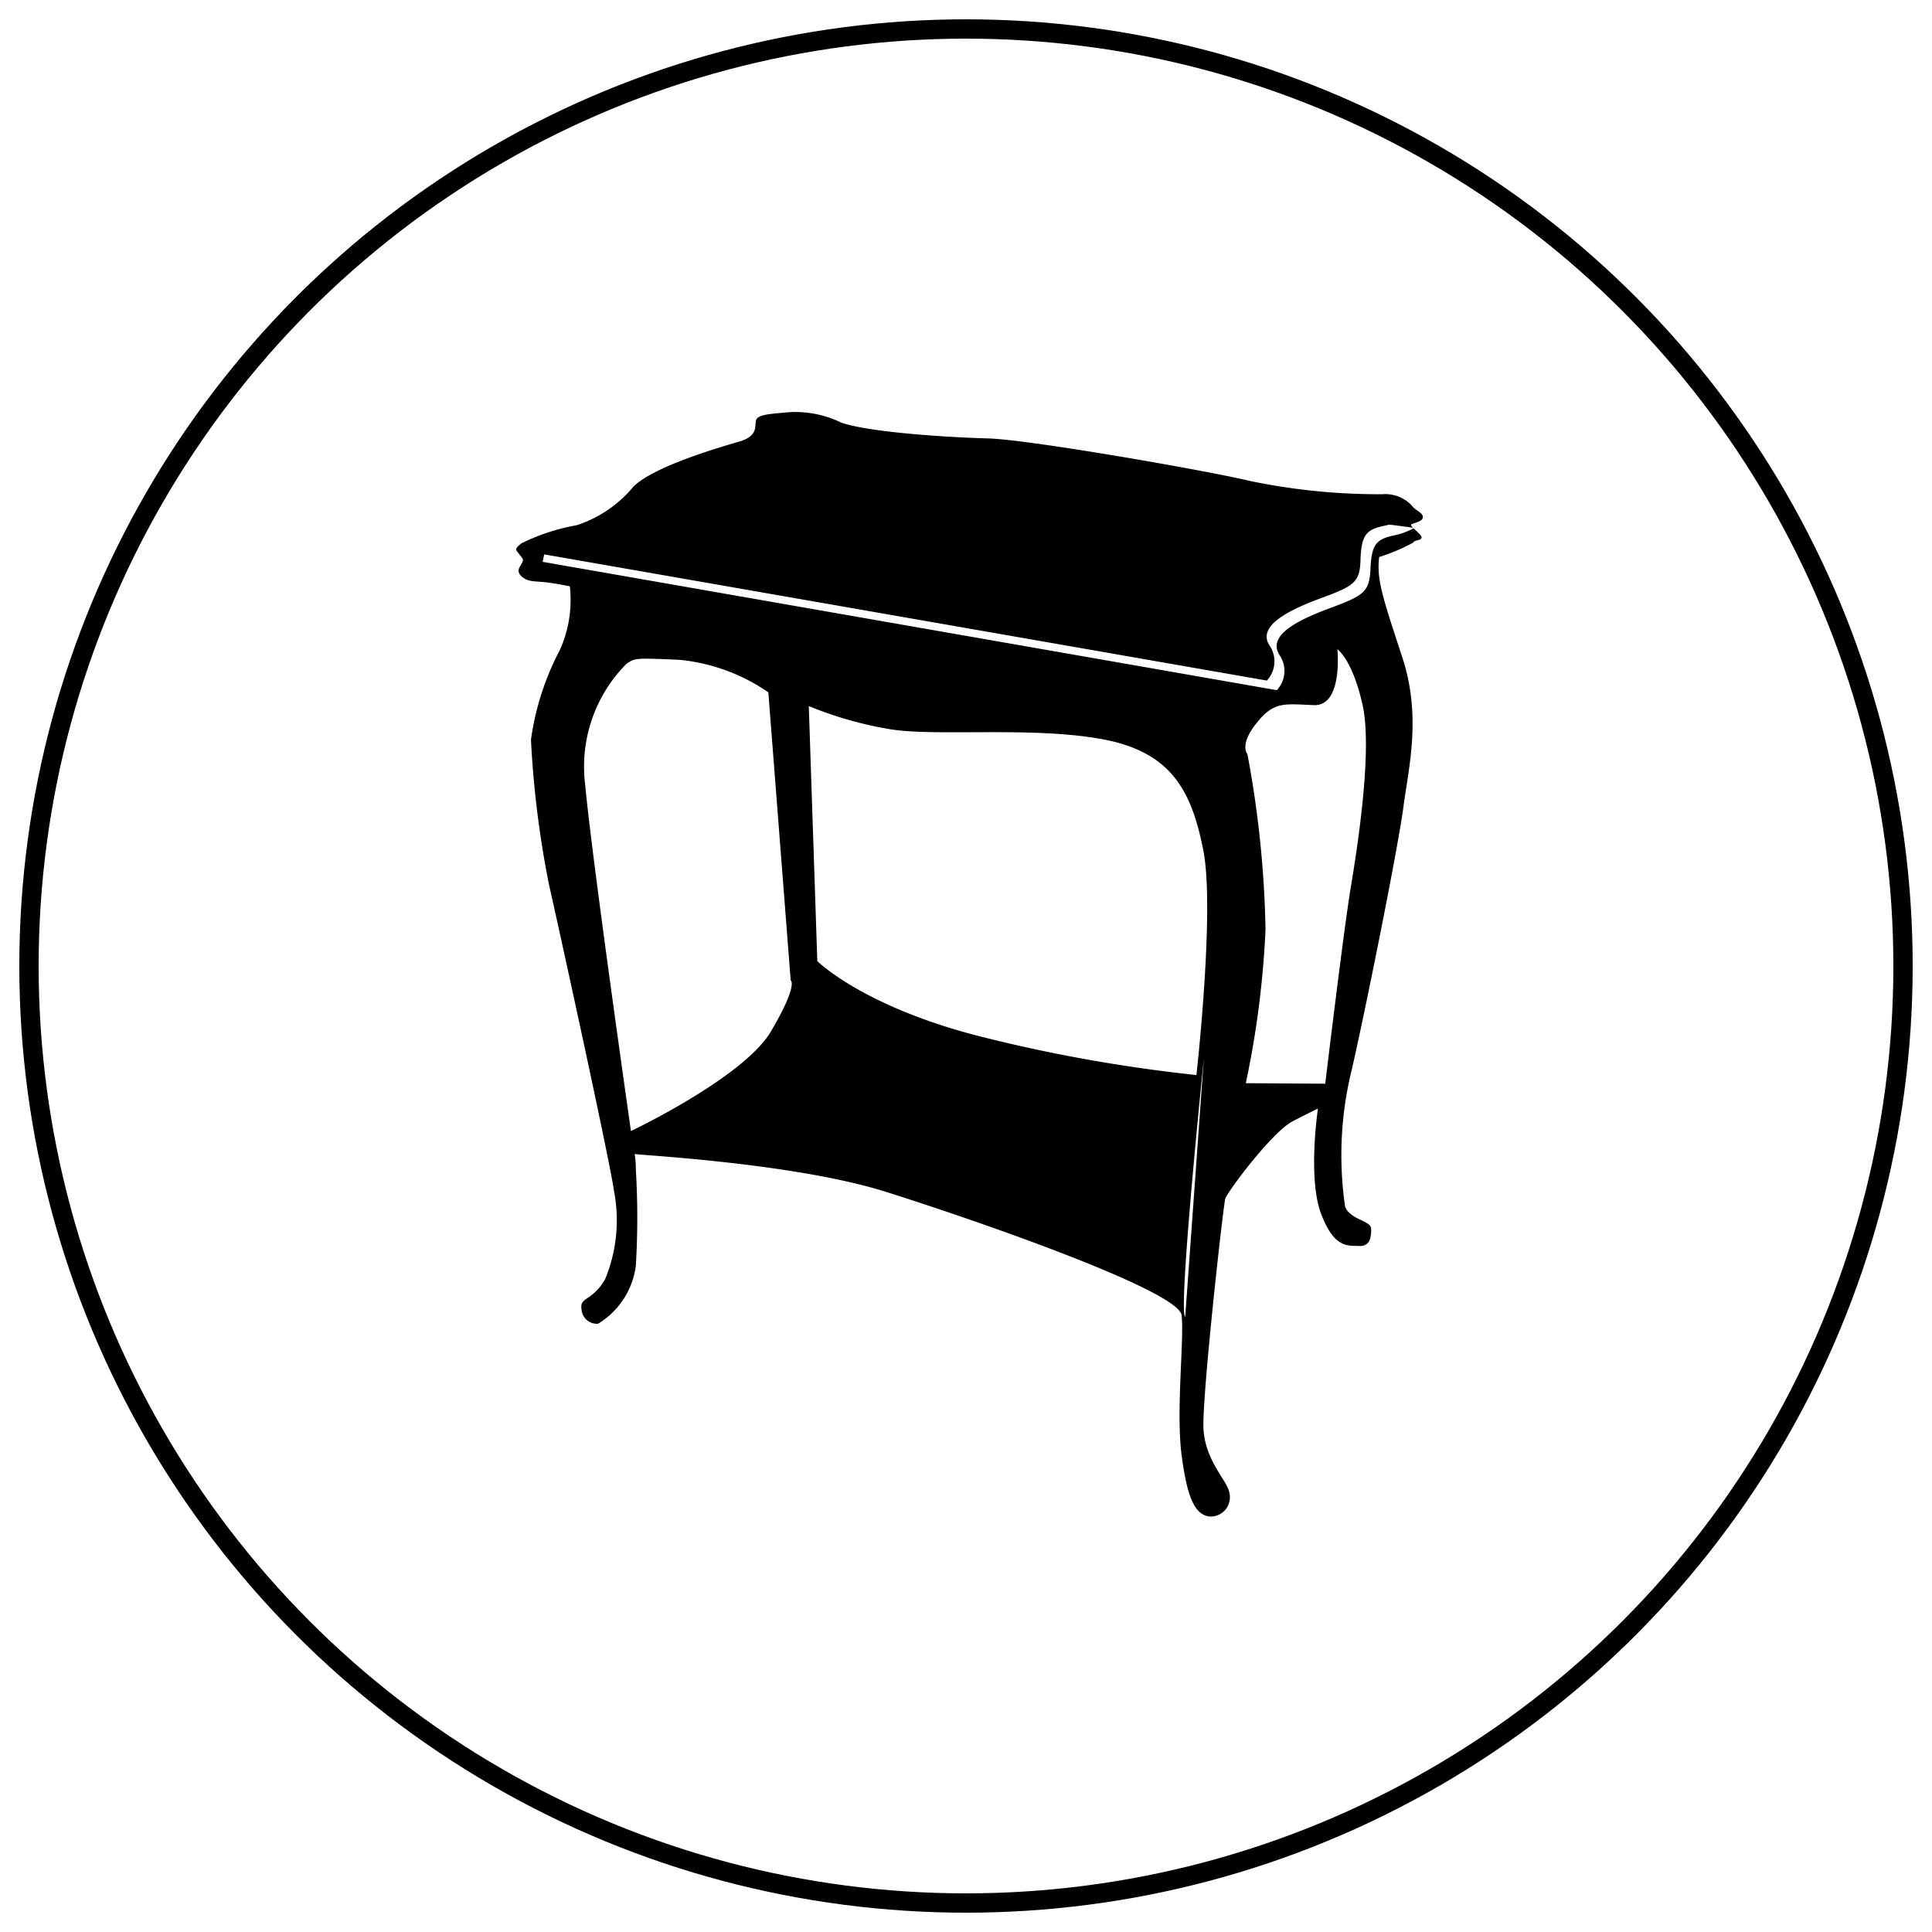 <svg xmlns="http://www.w3.org/2000/svg" xmlns:xlink="http://www.w3.org/1999/xlink" width="100" height="100" viewBox="0 0 100 100">
  <defs>
    <clipPath id="clip-icon-cabinet">
      <rect width="100" height="100"/>
    </clipPath>
  </defs>
  <g id="icon-cabinet" clip-path="url(#clip-icon-cabinet)">
    <path id="Path_14" data-name="Path 14" d="M586.018,417.362a10.151,10.151,0,0,0,1.764-.744c.083-.165.413-.083.441-.276,0-.11-.248-.3-.413-.469a3.857,3.857,0,0,1-1.1.386c-.827.193-1.075.469-1.13,1.654s-.248,1.405-1.957,2.039c-1.736.634-3.417,1.433-2.756,2.48a1.452,1.452,0,0,1-.138,1.819l-38-6.642c.028-.138.055-.276.083-.386l37.4,6.531a1.452,1.452,0,0,0,.138-1.819c-.661-1.02,1.02-1.846,2.756-2.48s1.929-.854,1.957-2.039c.055-1.185.3-1.461,1.13-1.653.138-.028.248-.055.358-.083.634.083,1.075.138,1.213.165-.055-.083-.11-.138-.083-.165.083-.083.606-.138.606-.386s-.386-.331-.579-.606a1.876,1.876,0,0,0-1.516-.579,32.806,32.806,0,0,1-6.862-.689c-2.177-.524-11.3-2.122-13.531-2.2-2.232-.055-6.283-.331-7.634-.827a5.42,5.42,0,0,0-2.756-.524c-.882.083-1.516.11-1.626.386s.165.827-.882,1.13-4.464,1.3-5.484,2.343a6.37,6.37,0,0,1-2.921,1.984,10.773,10.773,0,0,0-2.866.937c-.413.331-.276.331-.083.606.193.248.193.22.11.413s-.331.386-.028.689c.331.276.551.248,1.157.3.579.055,1.35.22,1.35.22a6.289,6.289,0,0,1-.524,3.307,14.111,14.111,0,0,0-1.488,4.63,51.479,51.479,0,0,0,.937,7.523c.276,1.185,3.142,14.22,3.362,15.846a7.993,7.993,0,0,1-.469,4.575c-.689,1.157-1.323.882-1.213,1.543a.8.8,0,0,0,.854.744,4.125,4.125,0,0,0,1.957-3,41.857,41.857,0,0,0,0-4.988c0-.579-.083-.854-.055-.8s8.074.441,12.9,1.929c4.823,1.516,15.267,5.153,15.405,6.421s-.3,4.96,0,7.248.716,3.087,1.461,3.169a1,1,0,0,0,.992-1.3c-.138-.606-1.213-1.571-1.323-3.224-.083-1.654,1.02-11.547,1.13-11.933.138-.386,2.453-3.5,3.527-4.023,1.075-.551,1.268-.634,1.268-.634s-.524,3.5.138,5.374c.689,1.874,1.406,1.709,1.984,1.736s.634-.441.634-.882-1.1-.469-1.35-1.158a18.454,18.454,0,0,1,.358-7.138c.717-3.142,2.425-11.63,2.673-13.641.276-2.012.937-4.712-.11-7.771-.992-3.031-1.295-3.913-1.157-5.071Zm-10.031,39.326.964-13.366s-1.35,13.118-.964,13.366Zm7.248-12.07s.964-8.02,1.323-10.169,1.13-7.138.606-9.452c-.524-2.343-1.3-2.866-1.3-2.866s.3,2.949-1.213,2.894-2.067-.22-2.976.937c-.909,1.13-.468,1.6-.468,1.6a54.206,54.206,0,0,1,.937,9.067,48.568,48.568,0,0,1-1.02,7.964l4.106.028Zm-27.668-5.346-1.157-14.909a9.76,9.76,0,0,0-4.575-1.681c-2.4-.11-2.315-.083-2.756.193a7.539,7.539,0,0,0-2.15,6.256c.331,3.693,2.37,17.94,2.37,17.94s5.925-2.811,7.275-5.208c1.405-2.4.992-2.59.992-2.59Zm21,4.905s.964-8.543.358-11.63-1.653-5.1-5.236-5.76-8.46-.138-10.885-.5a19.367,19.367,0,0,1-4.3-1.213l.441,13.2s2.342,2.342,8.378,3.886a80.3,80.3,0,0,0,11.244,2.012Z" transform="translate(-514.641 -388.528)" fill-rule="evenodd"/>
    <g id="Ellipse_20" data-name="Ellipse 20" transform="translate(1 1)" fill="none" stroke="#000" stroke-width="1">
      <circle cx="49" cy="49" r="49" stroke="none"/>
      <circle cx="49" cy="49" r="48.5" fill="none"/>
    </g>
  </g>
</svg>

